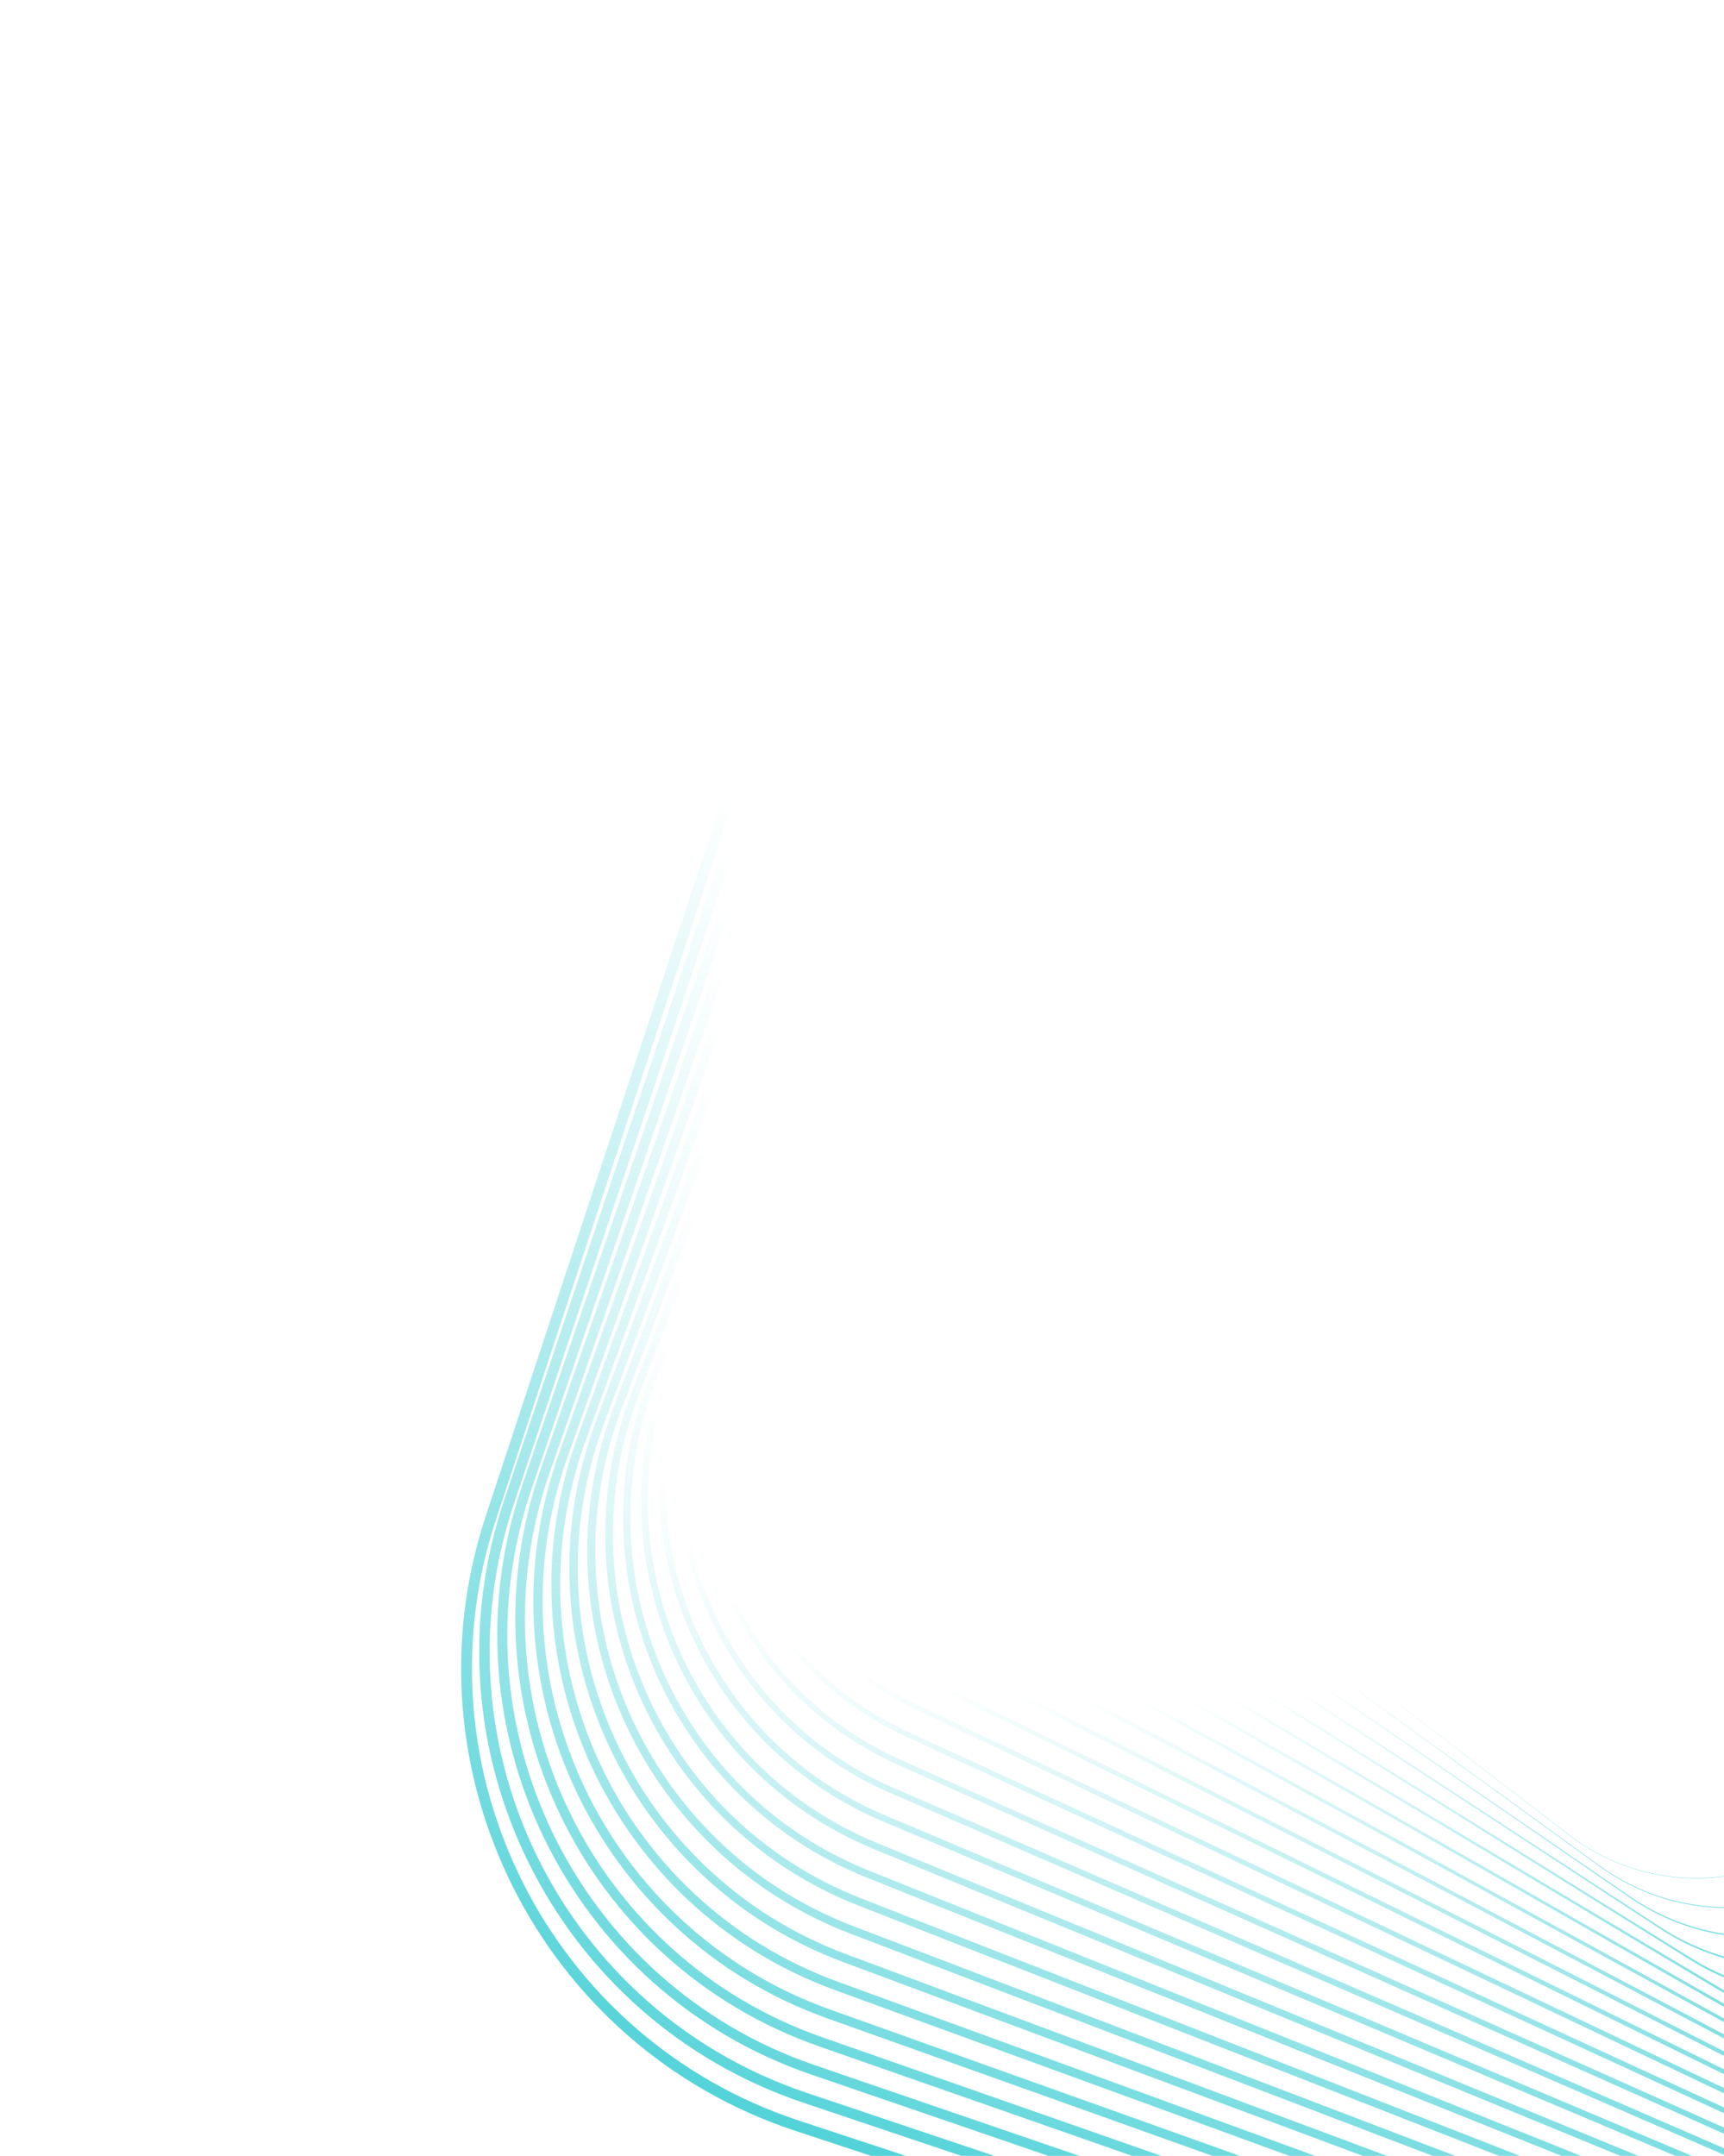 <svg width="795" height="994" viewBox="0 0 795 994" fill="none" xmlns="http://www.w3.org/2000/svg">
<path d="M226.368 699.798L464.252 -21.312C502.657 -137.731 628.166 -200.97 744.583 -162.57L1465.69 75.314C1582.11 113.72 1645.35 239.229 1606.95 355.645L1369.07 1076.76C1330.66 1193.17 1205.15 1256.41 1088.74 1218.01L367.624 980.124C251.207 941.724 187.962 816.217 226.368 699.798Z" stroke="url(#paint0_linear_1527_4141)" stroke-width="5" stroke-miterlimit="10"/>
<path d="M234.746 692.482L471.212 -10.954C509.39 -124.522 632.398 -185.635 745.965 -147.457L1449.4 89.009C1562.97 127.187 1624.08 250.195 1585.9 363.763L1349.44 1067.2C1311.26 1180.77 1188.25 1241.88 1074.68 1203.7L371.248 967.236C257.682 929.063 196.568 806.05 234.746 692.482Z" stroke="url(#paint1_linear_1527_4141)" stroke-width="4.815" stroke-miterlimit="10"/>
<path d="M243.12 685.173L478.171 -0.596C516.118 -111.306 636.63 -170.295 747.34 -132.348L1433.11 102.709C1543.82 140.656 1602.81 261.168 1564.86 371.878L1329.81 1057.65C1291.86 1168.36 1171.35 1227.35 1060.64 1189.4L374.873 954.347C264.163 916.401 205.175 795.889 243.12 685.173Z" stroke="url(#paint2_linear_1527_4141)" stroke-width="4.63" stroke-miterlimit="10"/>
<path d="M251.5 677.862L485.133 9.767C522.852 -98.092 640.865 -154.949 748.723 -117.235L1416.82 116.398C1524.68 154.118 1581.53 272.13 1543.82 379.988L1310.19 1048.08C1272.47 1155.94 1154.45 1212.8 1046.6 1175.09L378.502 941.452C270.636 903.734 213.78 785.722 251.5 677.862Z" stroke="url(#paint3_linear_1527_4141)" stroke-width="4.444" stroke-miterlimit="10"/>
<path d="M259.874 670.553L492.095 20.131C529.581 -84.877 645.098 -139.608 750.107 -102.116L1400.53 130.104C1505.54 167.591 1560.27 283.108 1522.78 388.117L1290.56 1038.54C1253.06 1143.55 1137.55 1198.28 1032.54 1160.79L382.121 928.565C277.118 891.071 222.387 775.56 259.874 670.553Z" stroke="url(#paint4_linear_1527_4141)" stroke-width="4.259" stroke-miterlimit="10"/>
<path d="M268.253 663.243L499.054 30.489C536.315 -71.662 649.336 -124.269 751.487 -87.008L1384.24 143.793C1486.39 181.053 1539 294.074 1501.74 396.226L1270.94 1028.98C1233.68 1131.13 1120.66 1183.74 1018.5 1146.48L385.751 915.676C283.592 878.411 230.987 765.396 268.253 663.243Z" stroke="url(#paint5_linear_1527_4141)" stroke-width="4.074" stroke-miterlimit="10"/>
<path d="M276.628 655.933L506.016 40.853C543.049 -58.448 653.571 -108.923 752.87 -71.895L1367.95 157.493C1467.25 194.526 1517.73 305.048 1480.7 404.347L1251.31 1019.43C1214.28 1118.73 1103.76 1169.2 1004.46 1132.18L389.374 902.782C290.074 865.748 239.594 755.234 276.628 655.933Z" stroke="url(#paint6_linear_1527_4141)" stroke-width="3.889" stroke-miterlimit="10"/>
<path d="M285.002 648.624L512.969 51.212C549.776 -45.238 657.796 -93.587 754.24 -56.779L1351.65 171.189C1448.1 207.99 1496.45 316.015 1459.64 412.46L1231.68 1009.87C1194.87 1106.32 1086.85 1154.67 990.404 1117.86L392.993 889.895C296.548 853.087 248.2 745.067 285.002 648.624Z" stroke="url(#paint7_linear_1527_4141)" stroke-width="3.704" stroke-miterlimit="10"/>
<path d="M293.38 641.308L519.935 61.569C556.51 -32.024 662.034 -78.248 755.627 -41.673L1335.37 184.882C1428.96 221.457 1475.18 326.982 1438.61 420.574L1212.05 1000.31C1175.48 1093.91 1069.95 1140.13 976.36 1103.55L396.622 877C303.029 840.425 256.807 734.906 293.38 641.308Z" stroke="url(#paint8_linear_1527_4141)" stroke-width="3.518" stroke-miterlimit="10"/>
<path d="M301.754 633.998L526.89 71.934C563.238 -18.808 666.263 -62.9 757.003 -26.558L1319.07 198.578C1409.81 234.926 1453.9 337.95 1417.56 428.691L1192.42 990.755C1156.08 1081.5 1053.05 1125.59 962.31 1089.25L400.246 864.111C309.504 827.763 265.412 724.739 301.754 633.998Z" stroke="url(#paint9_linear_1527_4141)" stroke-width="3.333" stroke-miterlimit="10"/>
<path d="M310.134 626.687L533.851 82.292C569.966 -5.598 670.495 -47.566 758.386 -11.445L1302.78 212.272C1390.67 248.386 1432.64 348.915 1396.52 436.807L1172.8 981.202C1136.69 1069.09 1036.16 1111.06 948.267 1074.94L403.872 851.223C315.986 815.101 274.014 714.579 310.134 626.687Z" stroke="url(#paint10_linear_1527_4141)" stroke-width="3.148" stroke-miterlimit="10"/>
<path d="M318.508 619.378L540.812 92.656C576.701 7.622 674.729 -32.219 759.768 3.668L1286.49 225.972C1371.52 261.861 1411.37 359.888 1375.48 444.928L1153.17 971.65C1117.29 1056.68 1019.26 1096.53 934.219 1060.64L407.496 838.334C322.461 802.44 282.619 704.412 318.508 619.378Z" stroke="url(#paint11_linear_1527_4141)" stroke-width="2.963" stroke-miterlimit="10"/>
<path d="M326.888 612.067L547.773 103.019C583.435 20.836 678.963 -16.873 761.145 18.783L1270.19 239.668C1352.38 275.33 1390.09 370.858 1354.43 453.04L1133.54 962.088C1097.88 1044.27 1002.35 1081.98 920.172 1046.32L411.124 825.439C328.941 789.777 291.226 694.251 326.888 612.067Z" stroke="url(#paint12_linear_1527_4141)" stroke-width="2.778" stroke-miterlimit="10"/>
<path d="M335.262 604.758L554.733 113.378C590.162 34.046 683.2 -1.54 762.527 33.896L1253.91 253.367C1333.24 288.796 1368.83 381.834 1333.39 461.161L1113.92 952.542C1078.49 1031.87 985.451 1067.46 906.124 1032.02L414.744 812.552C335.417 777.116 299.832 684.084 335.262 604.758Z" stroke="url(#paint13_linear_1527_4141)" stroke-width="2.593" stroke-miterlimit="10"/>
<path d="M343.64 597.442L561.693 123.736C596.896 47.261 687.433 13.8 763.908 49.004L1237.61 267.056C1314.09 302.259 1347.55 392.796 1312.35 469.271L1094.29 942.978C1059.09 1019.45 968.554 1052.91 892.079 1017.71L418.372 799.657C341.897 764.454 308.439 673.923 343.64 597.442Z" stroke="url(#paint14_linear_1527_4141)" stroke-width="2.407" stroke-miterlimit="10"/>
<path d="M352.014 590.133L568.653 134.094C603.628 60.469 691.665 29.141 765.288 64.111L1221.33 280.75C1294.95 315.725 1326.28 403.762 1291.31 477.385L1074.67 933.425C1039.7 1007.05 951.659 1038.38 878.036 1003.41L421.997 786.769C348.372 751.793 317.044 663.756 352.014 590.133Z" stroke="url(#paint15_linear_1527_4141)" stroke-width="2.222" stroke-miterlimit="10"/>
<path d="M360.394 582.822L575.614 144.458C610.357 73.685 695.898 44.481 766.672 79.23L1205.04 294.45C1275.81 329.193 1305.01 414.734 1270.26 485.508L1055.04 923.873C1020.3 994.646 934.76 1023.85 863.986 989.101L425.621 773.88C354.853 739.131 325.645 653.596 360.394 582.822Z" stroke="url(#paint16_linear_1527_4141)" stroke-width="2.037" stroke-miterlimit="10"/>
<path d="M368.768 575.513L582.576 154.822C617.093 86.905 700.133 59.828 768.049 94.345L1188.74 308.152C1256.66 342.669 1283.73 425.71 1249.22 493.626L1035.41 914.318C1000.89 982.234 917.853 1009.31 849.936 974.794L429.245 760.987C361.328 726.47 334.251 643.43 368.768 575.513Z" stroke="url(#paint17_linear_1527_4141)" stroke-width="1.852" stroke-miterlimit="10"/>
<path d="M377.148 568.202L589.536 165.179C623.826 100.113 704.366 75.168 769.43 109.452L1172.45 321.84C1237.52 356.129 1262.46 436.67 1228.18 501.734L1015.79 904.757C981.503 969.823 900.963 994.768 835.898 960.484L432.875 748.096C367.81 713.807 342.858 633.268 377.148 568.202Z" stroke="url(#paint18_linear_1527_4141)" stroke-width="1.667" stroke-miterlimit="10"/>
<path d="M385.522 560.893L596.497 175.543C630.554 113.329 708.598 90.508 770.814 124.571L1156.16 335.546C1218.38 369.602 1241.2 447.647 1207.14 509.862L996.161 895.213C962.104 957.426 884.06 980.247 821.844 946.185L436.494 735.21C374.284 701.146 351.464 623.101 385.522 560.893Z" stroke="url(#paint19_linear_1527_4141)" stroke-width="1.482" stroke-miterlimit="10"/>
<path d="M393.902 553.583L603.457 185.901C637.288 126.544 712.831 105.849 772.195 139.679L1139.88 349.234C1199.23 383.065 1219.93 458.608 1186.1 517.971L976.543 885.653C942.712 945.01 867.169 965.705 807.806 931.875L440.124 722.32C380.765 688.483 360.071 612.94 393.902 553.583Z" stroke="url(#paint20_linear_1527_4141)" stroke-width="1.296" stroke-miterlimit="10"/>
<path d="M402.274 546.268L610.411 196.261C644.015 139.754 717.064 121.19 773.564 154.789L1123.57 362.926C1180.08 396.53 1198.64 469.579 1165.04 526.079L956.906 876.086C923.302 932.593 850.253 951.157 793.753 917.557L443.746 709.421C387.24 675.823 368.676 602.773 402.274 546.268Z" stroke="url(#paint21_linear_1527_4141)" stroke-width="1.111" stroke-miterlimit="10"/>
<path d="M410.654 538.957L617.378 206.623C650.749 152.968 721.302 136.528 774.953 169.906L1107.29 376.63C1160.94 410.001 1177.38 480.555 1144 534.205L937.28 866.539C903.909 920.194 833.355 936.634 779.705 903.256L447.371 696.532C393.721 663.16 377.278 592.613 410.654 538.957Z" stroke="url(#paint22_linear_1527_4141)" stroke-width="0.926" stroke-miterlimit="10"/>
<path d="M419.028 531.648L624.332 216.983C657.477 166.184 725.529 151.871 776.328 185.016L1090.99 390.32C1141.79 423.465 1156.11 491.517 1122.96 542.316L917.656 856.982C884.511 907.78 816.459 922.094 765.66 888.948L450.995 683.645C400.196 650.499 385.883 582.447 419.028 531.648Z" stroke="url(#paint23_linear_1527_4141)" stroke-width="0.741" stroke-miterlimit="10"/>
<path d="M427.407 524.337L631.299 227.345C664.216 179.397 729.769 167.215 777.716 200.127L1074.71 404.019C1122.66 436.936 1134.84 502.489 1101.93 550.436L898.035 847.428C865.117 895.377 799.564 907.558 751.617 874.646L454.625 670.755C406.677 637.837 394.49 572.286 427.407 524.337Z" stroke="url(#paint24_linear_1527_4141)" stroke-width="0.556" stroke-miterlimit="10"/>
<path d="M435.782 517.027L638.253 237.704C670.938 192.607 733.995 182.551 779.093 215.241L1058.42 417.713C1103.51 450.397 1113.57 513.454 1080.88 558.552L878.408 837.876C845.723 882.972 782.666 893.029 737.568 860.338L458.244 657.867C413.152 625.175 403.096 562.118 435.782 517.027Z" stroke="url(#paint25_linear_1527_4141)" stroke-width="0.37" stroke-miterlimit="10"/>
<path d="M444.162 509.717L645.22 248.066C677.679 205.826 738.235 197.896 780.475 230.355L1042.13 431.414C1084.37 463.873 1092.3 524.428 1059.84 566.668L858.779 828.319C826.32 870.559 765.764 878.49 723.524 846.031L461.873 644.972C419.633 612.513 411.703 551.957 444.162 509.717Z" stroke="url(#paint26_linear_1527_4141)" stroke-width="0.185" stroke-miterlimit="10"/>
<defs>
<linearGradient id="paint0_linear_1527_4141" x1="727.656" y1="1100.53" x2="1105.58" y2="-44.988" gradientUnits="userSpaceOnUse">
<stop stop-color="#52D3D8"/>
<stop offset="0.475" stop-color="#52D3D8" stop-opacity="0"/>
</linearGradient>
<linearGradient id="paint1_linear_1527_4141" x1="742.334" y1="1109.31" x2="1078.24" y2="-53.089" gradientUnits="userSpaceOnUse">
<stop stop-color="#52D3D8"/>
<stop offset="0.475" stop-color="#52D3D8" stop-opacity="0"/>
</linearGradient>
<linearGradient id="paint2_linear_1527_4141" x1="758.829" y1="1117.08" x2="1049.09" y2="-60.188" gradientUnits="userSpaceOnUse">
<stop stop-color="#52D3D8"/>
<stop offset="0.475" stop-color="#52D3D8" stop-opacity="0"/>
</linearGradient>
<linearGradient id="paint3_linear_1527_4141" x1="777.123" y1="1123.76" x2="1018.13" y2="-65.855" gradientUnits="userSpaceOnUse">
<stop stop-color="#52D3D8"/>
<stop offset="0.475" stop-color="#52D3D8" stop-opacity="0"/>
</linearGradient>
<linearGradient id="paint4_linear_1527_4141" x1="797.252" y1="1128.56" x2="985.337" y2="-69.972" gradientUnits="userSpaceOnUse">
<stop stop-color="#52D3D8"/>
<stop offset="0.475" stop-color="#52D3D8" stop-opacity="0"/>
</linearGradient>
<linearGradient id="paint5_linear_1527_4141" x1="819.036" y1="1131.53" x2="950.886" y2="-71.929" gradientUnits="userSpaceOnUse">
<stop stop-color="#52D3D8"/>
<stop offset="0.475" stop-color="#52D3D8" stop-opacity="0"/>
</linearGradient>
<linearGradient id="paint6_linear_1527_4141" x1="842.357" y1="1131.83" x2="914.904" y2="-71.556" gradientUnits="userSpaceOnUse">
<stop stop-color="#52D3D8"/>
<stop offset="0.475" stop-color="#52D3D8" stop-opacity="0"/>
</linearGradient>
<linearGradient id="paint7_linear_1527_4141" x1="866.888" y1="1129.3" x2="877.711" y2="-68.349" gradientUnits="userSpaceOnUse">
<stop stop-color="#52D3D8"/>
<stop offset="0.475" stop-color="#52D3D8" stop-opacity="0"/>
</linearGradient>
<linearGradient id="paint8_linear_1527_4141" x1="892.195" y1="1123.82" x2="839.741" y2="-61.85" gradientUnits="userSpaceOnUse">
<stop stop-color="#52D3D8"/>
<stop offset="0.475" stop-color="#52D3D8" stop-opacity="0"/>
</linearGradient>
<linearGradient id="paint9_linear_1527_4141" x1="917.849" y1="1114.62" x2="801.421" y2="-51.971" gradientUnits="userSpaceOnUse">
<stop stop-color="#52D3D8"/>
<stop offset="0.475" stop-color="#52D3D8" stop-opacity="0"/>
</linearGradient>
<linearGradient id="paint10_linear_1527_4141" x1="943.189" y1="1101.96" x2="763.424" y2="-38.31" gradientUnits="userSpaceOnUse">
<stop stop-color="#52D3D8"/>
<stop offset="0.475" stop-color="#52D3D8" stop-opacity="0"/>
</linearGradient>
<linearGradient id="paint11_linear_1527_4141" x1="967.616" y1="1085.33" x2="726.331" y2="-20.998" gradientUnits="userSpaceOnUse">
<stop stop-color="#52D3D8"/>
<stop offset="0.475" stop-color="#52D3D8" stop-opacity="0"/>
</linearGradient>
<linearGradient id="paint12_linear_1527_4141" x1="990.4" y1="1065.03" x2="690.878" y2="-0.014" gradientUnits="userSpaceOnUse">
<stop stop-color="#52D3D8"/>
<stop offset="0.475" stop-color="#52D3D8" stop-opacity="0"/>
</linearGradient>
<linearGradient id="paint13_linear_1527_4141" x1="1010.83" y1="1041.52" x2="657.794" y2="24.503" gradientUnits="userSpaceOnUse">
<stop stop-color="#52D3D8"/>
<stop offset="0.475" stop-color="#52D3D8" stop-opacity="0"/>
</linearGradient>
<linearGradient id="paint14_linear_1527_4141" x1="1028.34" y1="1014.75" x2="627.618" y2="51.954" gradientUnits="userSpaceOnUse">
<stop stop-color="#52D3D8"/>
<stop offset="0.475" stop-color="#52D3D8" stop-opacity="0"/>
</linearGradient>
<linearGradient id="paint15_linear_1527_4141" x1="1042.37" y1="985.483" x2="600.912" y2="81.906" gradientUnits="userSpaceOnUse">
<stop stop-color="#52D3D8"/>
<stop offset="0.475" stop-color="#52D3D8" stop-opacity="0"/>
</linearGradient>
<linearGradient id="paint16_linear_1527_4141" x1="1052.54" y1="954.556" x2="578.097" y2="113.838" gradientUnits="userSpaceOnUse">
<stop stop-color="#52D3D8"/>
<stop offset="0.475" stop-color="#52D3D8" stop-opacity="0"/>
</linearGradient>
<linearGradient id="paint17_linear_1527_4141" x1="1058.66" y1="922.224" x2="559.304" y2="146.852" gradientUnits="userSpaceOnUse">
<stop stop-color="#52D3D8"/>
<stop offset="0.475" stop-color="#52D3D8" stop-opacity="0"/>
</linearGradient>
<linearGradient id="paint18_linear_1527_4141" x1="1060.64" y1="889.601" x2="544.672" y2="180.481" gradientUnits="userSpaceOnUse">
<stop stop-color="#52D3D8"/>
<stop offset="0.475" stop-color="#52D3D8" stop-opacity="0"/>
</linearGradient>
<linearGradient id="paint19_linear_1527_4141" x1="1058.63" y1="856.916" x2="534.011" y2="213.847" gradientUnits="userSpaceOnUse">
<stop stop-color="#52D3D8"/>
<stop offset="0.475" stop-color="#52D3D8" stop-opacity="0"/>
</linearGradient>
<linearGradient id="paint20_linear_1527_4141" x1="1052.83" y1="824.958" x2="527.135" y2="246.486" gradientUnits="userSpaceOnUse">
<stop stop-color="#52D3D8"/>
<stop offset="0.475" stop-color="#52D3D8" stop-opacity="0"/>
</linearGradient>
<linearGradient id="paint21_linear_1527_4141" x1="1043.56" y1="794.41" x2="523.759" y2="278.043" gradientUnits="userSpaceOnUse">
<stop stop-color="#52D3D8"/>
<stop offset="0.475" stop-color="#52D3D8" stop-opacity="0"/>
</linearGradient>
<linearGradient id="paint22_linear_1527_4141" x1="1031.24" y1="765.239" x2="523.408" y2="307.892" gradientUnits="userSpaceOnUse">
<stop stop-color="#52D3D8"/>
<stop offset="0.475" stop-color="#52D3D8" stop-opacity="0"/>
</linearGradient>
<linearGradient id="paint23_linear_1527_4141" x1="1016.26" y1="737.92" x2="525.702" y2="335.891" gradientUnits="userSpaceOnUse">
<stop stop-color="#52D3D8"/>
<stop offset="0.475" stop-color="#52D3D8" stop-opacity="0"/>
</linearGradient>
<linearGradient id="paint24_linear_1527_4141" x1="999.073" y1="712.815" x2="530.253" y2="362.007" gradientUnits="userSpaceOnUse">
<stop stop-color="#52D3D8"/>
<stop offset="0.475" stop-color="#52D3D8" stop-opacity="0"/>
</linearGradient>
<linearGradient id="paint25_linear_1527_4141" x1="987.679" y1="694.825" x2="528.967" y2="380.672" gradientUnits="userSpaceOnUse">
<stop stop-color="#52D3D8"/>
<stop offset="0.475" stop-color="#52D3D8" stop-opacity="0"/>
</linearGradient>
<linearGradient id="paint26_linear_1527_4141" x1="985.958" y1="685.253" x2="518.054" y2="391.26" gradientUnits="userSpaceOnUse">
<stop stop-color="#52D3D8"/>
<stop offset="0.475" stop-color="#52D3D8" stop-opacity="0"/>
</linearGradient>
</defs>
</svg>
